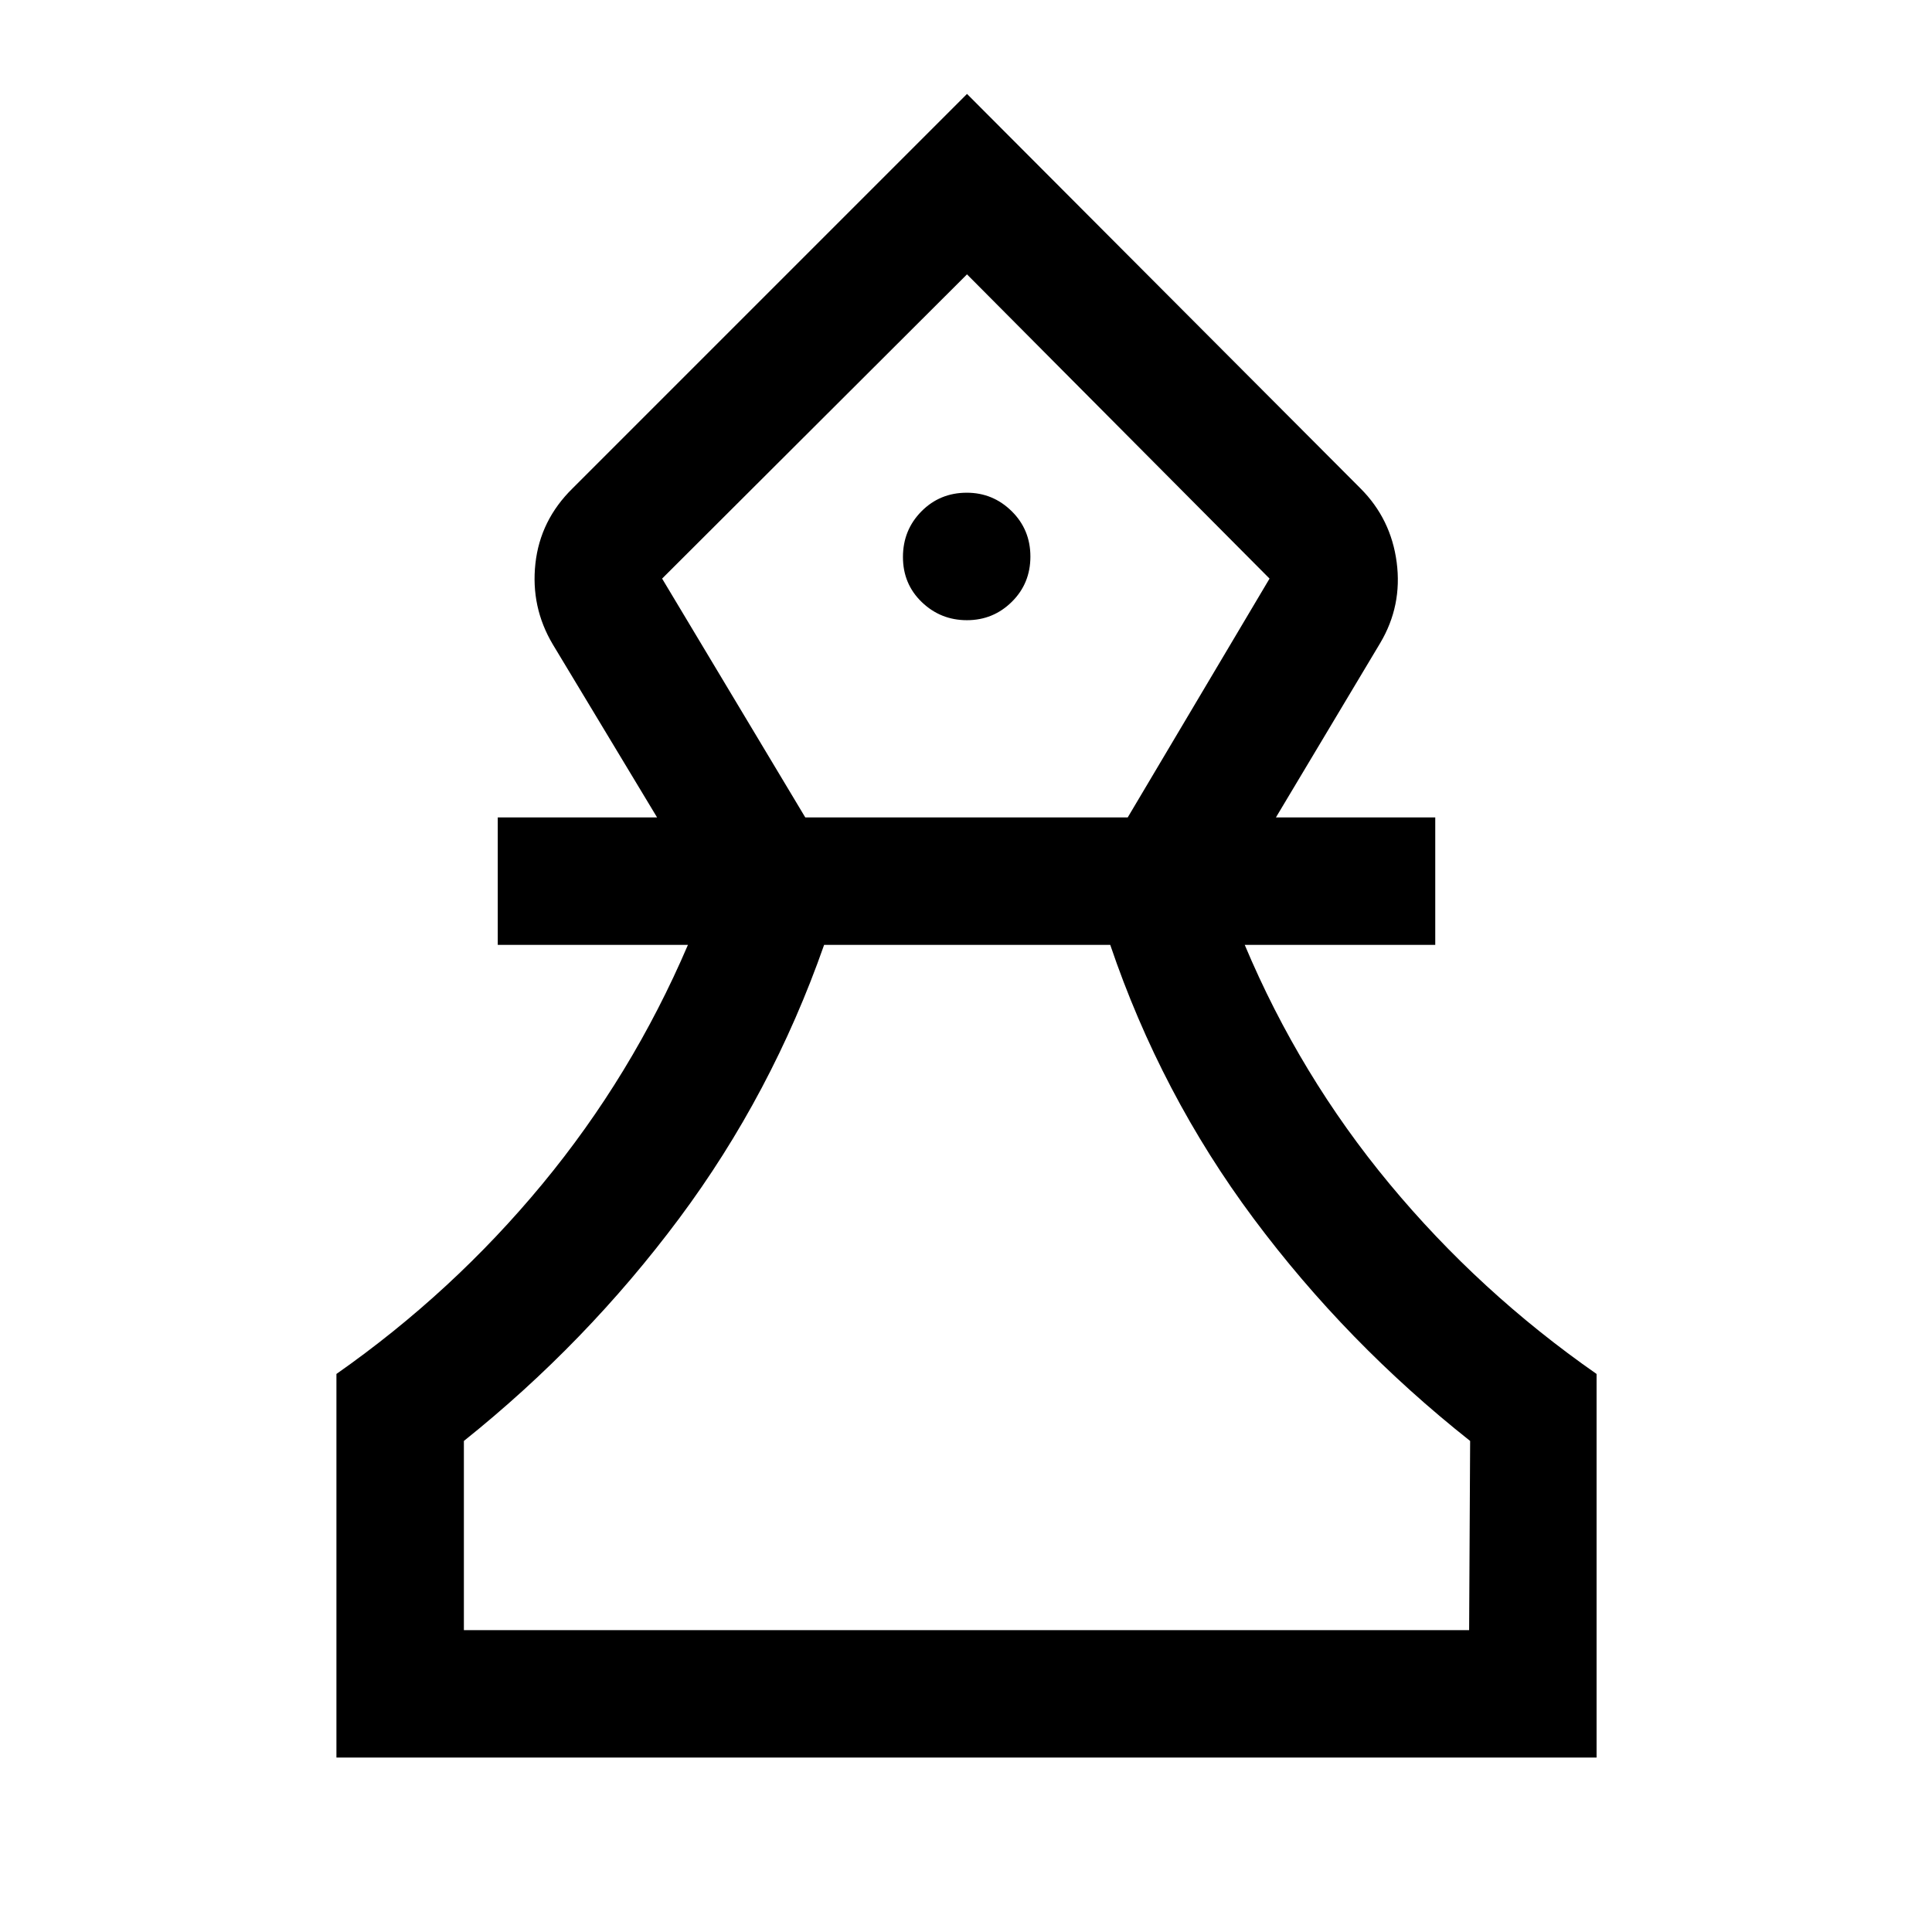 <svg xmlns="http://www.w3.org/2000/svg" height="40" viewBox="0 -960 960 960" width="40"><path d="M167.17-86.67v-190.62Q225-317.83 269.5-371.67 314-425.5 341.83-490.5h-94.5v-63.33h79.17l-51.83-86q-11-18.53-8.63-40.12 2.37-21.59 18.46-37.38l196-196 195.5 196q15.17 15.16 18 36.73 2.83 21.57-8.17 40.1L634-553.83h79.17v63.33H618.5q27.33 65 72 118.83 44.67 53.84 102.83 94.38v190.62H167.17ZM230.5-150H730l.5-94Q669-292.67 622.92-354.5q-46.09-61.83-71.25-136H409.5q-26 74.17-72.08 136Q291.33-292.67 230.5-244v94Zm169.64-403.83h160.22l70.47-118.67L480.5-823.67 329-672.5l71.14 118.67Zm80.31-98q13.07 0 22.31-9.12 9.24-9.12 9.24-22.5T502.69-706q-9.31-9.17-22.31-9.17-13.38 0-22.55 9.29-9.16 9.28-9.16 22.66 0 13.39 9.35 22.39 9.36 9 22.43 9ZM480.5-150Zm0-673.67Z"/></svg>